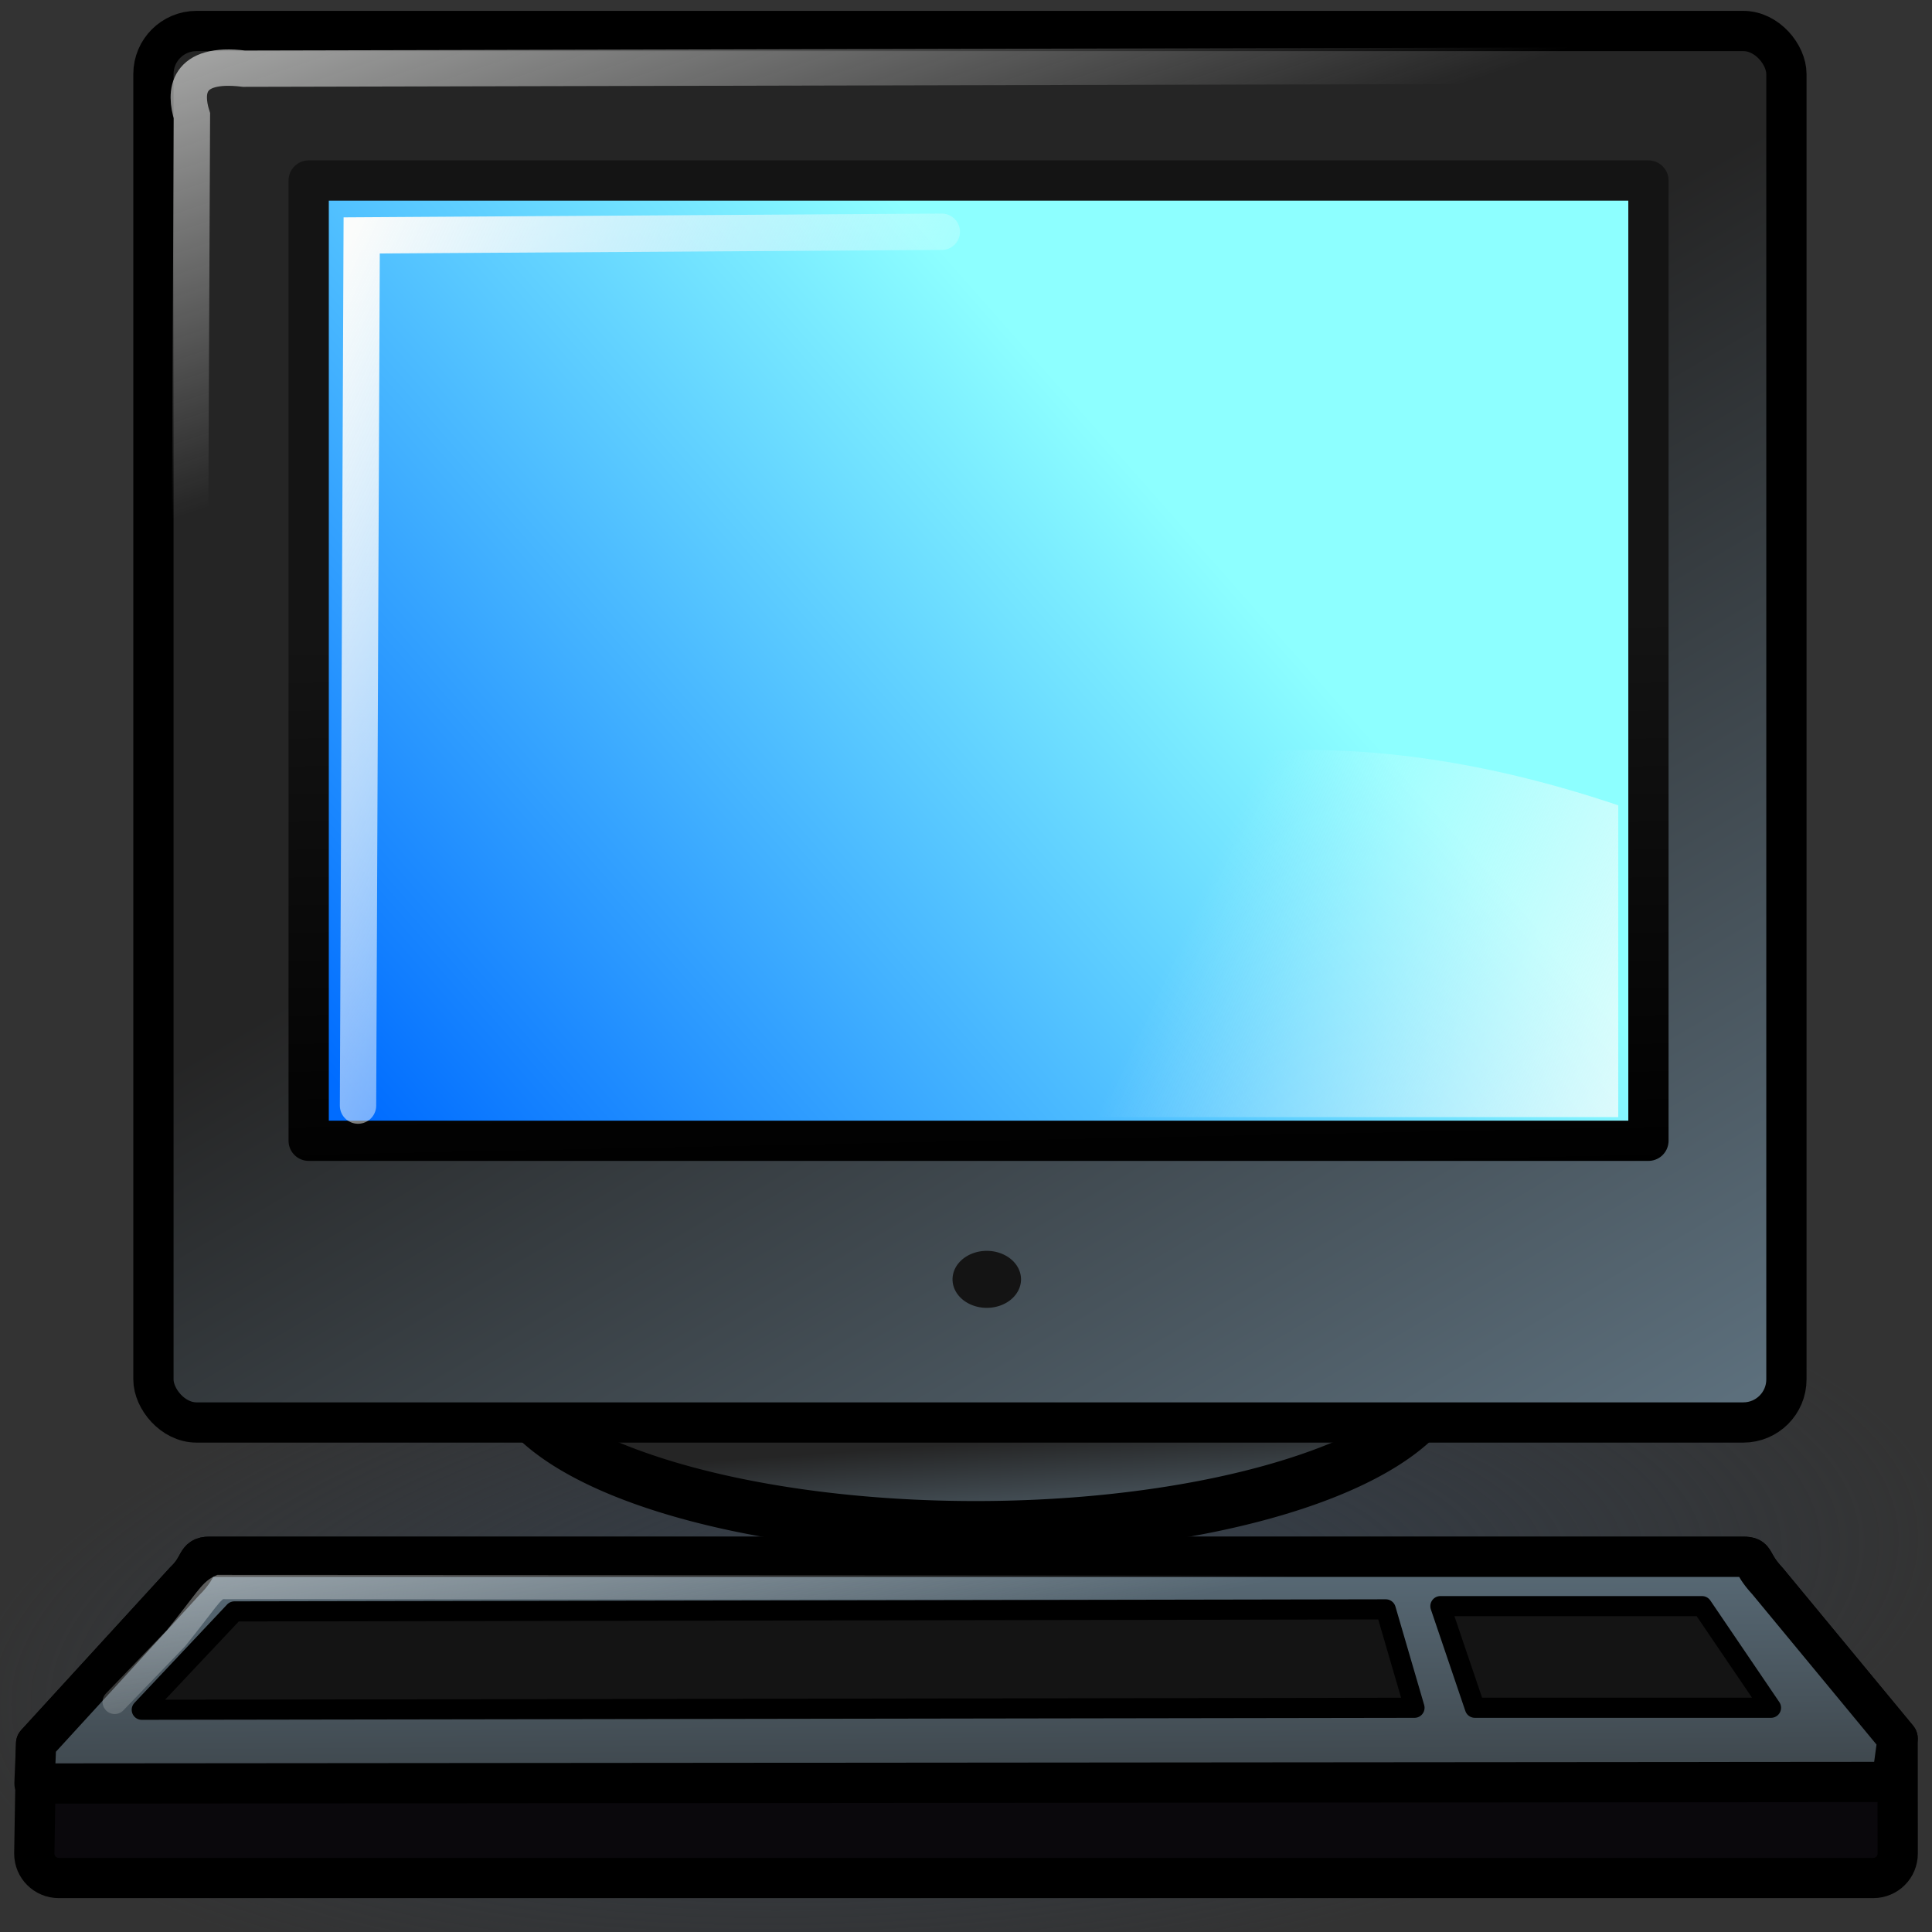 <?xml version="1.0" encoding="UTF-8" standalone="no"?>
<!-- Created with Inkscape (http://www.inkscape.org/) -->
<svg
   xmlns:dc="http://purl.org/dc/elements/1.1/"
   xmlns:cc="http://web.resource.org/cc/"
   xmlns:rdf="http://www.w3.org/1999/02/22-rdf-syntax-ns#"
   xmlns:svg="http://www.w3.org/2000/svg"
   xmlns="http://www.w3.org/2000/svg"
   xmlns:xlink="http://www.w3.org/1999/xlink"
   xmlns:sodipodi="http://sodipodi.sourceforge.net/DTD/sodipodi-0.dtd"
   xmlns:inkscape="http://www.inkscape.org/namespaces/inkscape"
   width="48px"
   height="48px"
   id="svg2178"
   sodipodi:version="0.32"
   inkscape:version="0.45.1"
   sodipodi:docname="computer.svg"
   sodipodi:docbase="/home/pawel/Desktop/Projekty/IKONY/alpha1/scalable/devices"
   inkscape:output_extension="org.inkscape.output.svg.inkscape"
   inkscape:export-filename="/home/pawel/Desktop/komputer.png"
   inkscape:export-xdpi="90"
   inkscape:export-ydpi="90">
  <rect width="100%" height="100%" fill="#333333" stroke="none"/>
  <defs
     id="defs2180">
    <linearGradient
       id="linearGradient4214">
      <stop
         style="stop-color:#141414;stop-opacity:1;"
         offset="0"
         id="stop4216" />
      <stop
         style="stop-color:#000000;stop-opacity:1;"
         offset="1"
         id="stop4218" />
    </linearGradient>
    <linearGradient
       id="linearGradient4208">
      <stop
         id="stop4210"
         offset="0"
         style="stop-color:#141414;stop-opacity:1" />
      <stop
         id="stop4212"
         offset="1"
         style="stop-color:#5c6f7c;stop-opacity:1;" />
    </linearGradient>
    <linearGradient
       inkscape:collect="always"
       id="linearGradient3429">
      <stop
         style="stop-color:#fbfcfb;stop-opacity:1;"
         offset="0"
         id="stop3431" />
      <stop
         style="stop-color:#fbfcfb;stop-opacity:0;"
         offset="1"
         id="stop3433" />
    </linearGradient>
    <linearGradient
       inkscape:collect="always"
       xlink:href="#linearGradient3429"
       id="linearGradient3435"
       x1="5.654"
       y1="12.255"
       x2="23.936"
       y2="20.524"
       gradientUnits="userSpaceOnUse"
       gradientTransform="matrix(0.903,0,0,0.903,2.236,-2.194)" />
    <linearGradient
       inkscape:collect="always"
       id="linearGradient3440">
      <stop
         style="stop-color:#fbfcfb;stop-opacity:1;"
         offset="0"
         id="stop3442" />
      <stop
         style="stop-color:#fbfcfb;stop-opacity:0;"
         offset="1"
         id="stop3444" />
    </linearGradient>
    <linearGradient
       inkscape:collect="always"
       xlink:href="#linearGradient3440"
       id="linearGradient3446"
       x1="50.332"
       y1="26.378"
       x2="34.332"
       y2="18.879"
       gradientUnits="userSpaceOnUse"
       gradientTransform="matrix(0.903,0,0,0.903,2.236,-2.194)" />
    <linearGradient
       inkscape:collect="always"
       id="linearGradient4369">
      <stop
         style="stop-color:#9eff46;stop-opacity:1;"
         offset="0"
         id="stop4371" />
      <stop
         style="stop-color:#9eff46;stop-opacity:0;"
         offset="1"
         id="stop4373" />
    </linearGradient>
    <linearGradient
       inkscape:collect="always"
       id="linearGradient3195">
      <stop
         style="stop-color:#36414e;stop-opacity:1;"
         offset="0"
         id="stop3197" />
      <stop
         style="stop-color:#36414e;stop-opacity:0;"
         offset="1"
         id="stop3199" />
    </linearGradient>
    <linearGradient
       inkscape:collect="always"
       id="linearGradient3285">
      <stop
         style="stop-color:#e2527a;stop-opacity:1;"
         offset="0"
         id="stop3287" />
      <stop
         style="stop-color:#e2527a;stop-opacity:0;"
         offset="1"
         id="stop3289" />
    </linearGradient>
    <linearGradient
       id="linearGradient3277">
      <stop
         style="stop-color:#006cff;stop-opacity:1;"
         offset="0"
         id="stop3279" />
      <stop
         style="stop-color:#8dffff;stop-opacity:1;"
         offset="1"
         id="stop3281" />
    </linearGradient>
    <linearGradient
       inkscape:collect="always"
       id="linearGradient3269">
      <stop
         style="stop-color:#efd70d;stop-opacity:1;"
         offset="0"
         id="stop3271" />
      <stop
         style="stop-color:#efd70d;stop-opacity:0;"
         offset="1"
         id="stop3273" />
    </linearGradient>
    <linearGradient
       id="linearGradient3154">
      <stop
         style="stop-color:#252525;stop-opacity:1;"
         offset="0"
         id="stop3156" />
      <stop
         style="stop-color:#5c6f7c;stop-opacity:1;"
         offset="1"
         id="stop3158" />
    </linearGradient>
    <linearGradient
       id="linearGradient3141">
      <stop
         style="stop-color:#aeff20;stop-opacity:1;"
         offset="0"
         id="stop3143" />
      <stop
         style="stop-color:#d1ffaa;stop-opacity:1;"
         offset="1"
         id="stop3145" />
    </linearGradient>
    <radialGradient
       inkscape:collect="always"
       xlink:href="#linearGradient3195"
       id="radialGradient4238"
       gradientUnits="userSpaceOnUse"
       gradientTransform="matrix(1,0,0,0.196,0,32.169)"
       cx="24.345"
       cy="40.02"
       fx="24.345"
       fy="40.02"
       r="21.112" />
    <linearGradient
       inkscape:collect="always"
       xlink:href="#linearGradient3285"
       id="linearGradient4253"
       gradientUnits="userSpaceOnUse"
       gradientTransform="matrix(0.993,0,0,0.993,-1.117,-1.358)"
       x1="9.495"
       y1="11.837"
       x2="33.537"
       y2="2.139" />
    <linearGradient
       inkscape:collect="always"
       xlink:href="#linearGradient3277"
       id="linearGradient4256"
       gradientUnits="userSpaceOnUse"
       gradientTransform="matrix(0.993,0,0,0.993,-1.117,-1.358)"
       x1="4.344"
       y1="17.695"
       x2="34.143"
       y2="12.241" />
    <linearGradient
       inkscape:collect="always"
       xlink:href="#linearGradient3269"
       id="linearGradient4259"
       gradientUnits="userSpaceOnUse"
       gradientTransform="matrix(0.993,0,0,0.993,-1.117,-1.358)"
       x1="16.971"
       y1="16.685"
       x2="40.002"
       y2="20.726" />
    <linearGradient
       inkscape:collect="always"
       xlink:href="#linearGradient3141"
       id="linearGradient4273"
       gradientUnits="userSpaceOnUse"
       x1="12.786"
       y1="25.929"
       x2="40.071"
       y2="13.214"
       gradientTransform="translate(-2.408,-0.122)" />
    <linearGradient
       inkscape:collect="always"
       xlink:href="#linearGradient3154"
       id="linearGradient4276"
       gradientUnits="userSpaceOnUse"
       x1="29.414"
       y1="13.286"
       x2="30.586"
       y2="33.286"
       gradientTransform="translate(-2.408,-0.122)" />
    <linearGradient
       inkscape:collect="always"
       xlink:href="#linearGradient3154"
       id="linearGradient4292"
       gradientUnits="userSpaceOnUse"
       x1="21.996"
       y1="48.556"
       x2="21.915"
       y2="37.5"
       gradientTransform="translate(-0.371,0.5)" />
    <linearGradient
       inkscape:collect="always"
       xlink:href="#linearGradient3141"
       id="linearGradient4349"
       x1="38.152"
       y1="40"
       x2="39.277"
       y2="40"
       gradientUnits="userSpaceOnUse" />
    <linearGradient
       inkscape:collect="always"
       xlink:href="#linearGradient3141"
       id="linearGradient4357"
       x1="38.152"
       y1="40"
       x2="39.277"
       y2="40"
       gradientUnits="userSpaceOnUse" />
    <linearGradient
       inkscape:collect="always"
       xlink:href="#linearGradient3141"
       id="linearGradient4365"
       x1="38.152"
       y1="40"
       x2="39.277"
       y2="40"
       gradientUnits="userSpaceOnUse" />
    <radialGradient
       inkscape:collect="always"
       xlink:href="#linearGradient4369"
       id="radialGradient4375"
       cx="38.79"
       cy="39.691"
       fx="38.79"
       fy="39.691"
       r="0.606"
       gradientTransform="matrix(1,0,0,0.958,0,1.654)"
       gradientUnits="userSpaceOnUse" />
    <radialGradient
       inkscape:collect="always"
       xlink:href="#linearGradient4369"
       id="radialGradient4379"
       gradientUnits="userSpaceOnUse"
       gradientTransform="matrix(1,0,0,0.958,0,1.654)"
       cx="38.79"
       cy="39.691"
       fx="38.79"
       fy="39.691"
       r="0.606" />
    <radialGradient
       inkscape:collect="always"
       xlink:href="#linearGradient4369"
       id="radialGradient4383"
       gradientUnits="userSpaceOnUse"
       gradientTransform="matrix(1,0,0,0.958,0,1.654)"
       cx="38.79"
       cy="39.691"
       fx="38.79"
       fy="39.691"
       r="0.606" />
    <radialGradient
       inkscape:collect="always"
       xlink:href="#linearGradient3195"
       id="radialGradient4398"
       gradientUnits="userSpaceOnUse"
       gradientTransform="matrix(1,0,0,0.196,0,32.169)"
       cx="24.345"
       cy="40.02"
       fx="24.345"
       fy="40.02"
       r="21.112" />
    <linearGradient
       inkscape:collect="always"
       xlink:href="#linearGradient3154"
       id="linearGradient4400"
       gradientUnits="userSpaceOnUse"
       gradientTransform="translate(-0.371,0.5)"
       x1="21.996"
       y1="48.556"
       x2="21.915"
       y2="37.5" />
    <linearGradient
       inkscape:collect="always"
       xlink:href="#linearGradient3154"
       id="linearGradient4402"
       gradientUnits="userSpaceOnUse"
       gradientTransform="translate(-2.408,-0.122)"
       x1="29.414"
       y1="13.286"
       x2="30.586"
       y2="33.286" />
    <linearGradient
       inkscape:collect="always"
       xlink:href="#linearGradient3141"
       id="linearGradient4404"
       gradientUnits="userSpaceOnUse"
       gradientTransform="translate(-2.408,-0.122)"
       x1="12.786"
       y1="25.929"
       x2="40.071"
       y2="13.214" />
    <linearGradient
       inkscape:collect="always"
       xlink:href="#linearGradient3269"
       id="linearGradient4406"
       gradientUnits="userSpaceOnUse"
       gradientTransform="matrix(0.993,0,0,0.993,-1.117,-1.358)"
       x1="16.971"
       y1="16.685"
       x2="40.002"
       y2="20.726" />
    <linearGradient
       inkscape:collect="always"
       xlink:href="#linearGradient3277"
       id="linearGradient4408"
       gradientUnits="userSpaceOnUse"
       gradientTransform="matrix(0.993,0,0,0.993,-1.117,-1.358)"
       x1="4.344"
       y1="17.695"
       x2="34.143"
       y2="12.241" />
    <linearGradient
       inkscape:collect="always"
       xlink:href="#linearGradient3285"
       id="linearGradient4410"
       gradientUnits="userSpaceOnUse"
       gradientTransform="matrix(0.993,0,0,0.993,-1.117,-1.358)"
       x1="9.495"
       y1="11.837"
       x2="33.537"
       y2="2.139" />
    <linearGradient
       inkscape:collect="always"
       xlink:href="#linearGradient3141"
       id="linearGradient4412"
       gradientUnits="userSpaceOnUse"
       x1="38.152"
       y1="40"
       x2="39.277"
       y2="40" />
    <radialGradient
       inkscape:collect="always"
       xlink:href="#linearGradient4369"
       id="radialGradient4414"
       gradientUnits="userSpaceOnUse"
       gradientTransform="matrix(1,0,0,0.958,0,1.654)"
       cx="38.79"
       cy="39.691"
       fx="38.79"
       fy="39.691"
       r="0.606" />
    <linearGradient
       inkscape:collect="always"
       xlink:href="#linearGradient3154"
       id="linearGradient3209"
       gradientUnits="userSpaceOnUse"
       gradientTransform="translate(-1.76,-0.515)"
       x1="29.414"
       y1="13.286"
       x2="43.013"
       y2="36.357" />
    <linearGradient
       inkscape:collect="always"
       xlink:href="#linearGradient3154"
       id="linearGradient3212"
       gradientUnits="userSpaceOnUse"
       gradientTransform="translate(0.277,1.25)"
       x1="21.996"
       y1="48.556"
       x2="21.915"
       y2="37.5" />
    <linearGradient
       inkscape:collect="always"
       xlink:href="#linearGradient3154"
       id="linearGradient3197"
       x1="24.399"
       y1="37.082"
       x2="24.5"
       y2="39.214"
       gradientUnits="userSpaceOnUse" />
    <linearGradient
       inkscape:collect="always"
       xlink:href="#linearGradient3141"
       id="linearGradient2227"
       gradientUnits="userSpaceOnUse"
       x1="38.152"
       y1="40"
       x2="39.277"
       y2="40" />
    <radialGradient
       inkscape:collect="always"
       xlink:href="#linearGradient4369"
       id="radialGradient2229"
       gradientUnits="userSpaceOnUse"
       gradientTransform="matrix(1,0,0,0.958,0,1.654)"
       cx="38.79"
       cy="39.691"
       fx="38.79"
       fy="39.691"
       r="0.606" />
    <linearGradient
       inkscape:collect="always"
       xlink:href="#linearGradient3429"
       id="linearGradient2235"
       gradientUnits="userSpaceOnUse"
       gradientTransform="matrix(0.903,0,0,0.903,-1.982,-6.329)"
       x1="11.214"
       y1="-1.626"
       x2="17.727"
       y2="17.671" />
    <linearGradient
       inkscape:collect="always"
       xlink:href="#linearGradient3154"
       id="linearGradient3214"
       gradientUnits="userSpaceOnUse"
       gradientTransform="translate(0.277,0.678)"
       x1="21.996"
       y1="48.556"
       x2="21.915"
       y2="37.5" />
    <linearGradient
       inkscape:collect="always"
       xlink:href="#linearGradient3277"
       id="linearGradient3233"
       x1="9.169"
       y1="27.842"
       x2="27.912"
       y2="11.301"
       gradientUnits="userSpaceOnUse" />
    <linearGradient
       inkscape:collect="always"
       xlink:href="#linearGradient3429"
       id="linearGradient4206"
       gradientUnits="userSpaceOnUse"
       gradientTransform="matrix(0.903,0,0,0.903,-2.377,31.495)"
       x1="11.214"
       y1="-1.626"
       x2="14.147"
       y2="13.253" />
    <linearGradient
       inkscape:collect="always"
       xlink:href="#linearGradient4214"
       id="linearGradient4220"
       x1="25.74"
       y1="15.556"
       x2="26.026"
       y2="29.342"
       gradientUnits="userSpaceOnUse" />
  </defs>
  <sodipodi:namedview
     id="base"
     pagecolor="#ffffff"
     bordercolor="#666666"
     borderopacity="1.0"
     inkscape:pageopacity="0.0"
     inkscape:pageshadow="2"
     inkscape:zoom="4.9497475"
     inkscape:cx="22.533179"
     inkscape:cy="26.116442"
     inkscape:current-layer="layer1"
     showgrid="true"
     inkscape:grid-bbox="false"
     inkscape:document-units="px"
     inkscape:window-width="873"
     inkscape:window-height="726"
     inkscape:window-x="64"
     inkscape:window-y="125"
     showguides="true"
     inkscape:guide-bbox="true"
     inkscape:object-paths="false" />
  <g
     id="layer1"
     inkscape:label="Layer 1"
     inkscape:groupmode="layer">
    <path
       sodipodi:type="arc"
       style="fill:url(#radialGradient4398);fill-opacity:1;fill-rule:evenodd;stroke:none;stroke-width:0.6;stroke-linecap:round;stroke-linejoin:round;stroke-miterlimit:4;stroke-dasharray:none;stroke-dashoffset:0;stroke-opacity:1"
       id="path2222"
       sodipodi:cx="24.344677"
       sodipodi:cy="40.019794"
       sodipodi:rx="21.112188"
       sodipodi:ry="4.1416254"
       d="M 45.457 40.02 A 21.112 4.142 0 1 1  3.232,40.02 A 21.112 4.142 0 1 1  45.457 40.02 z"
       transform="matrix(1.168,-0.106,5.6963228e-2,2.17,-6.99,-43.944)" />
    <path
       sodipodi:type="arc"
       style="opacity:1;fill:url(#linearGradient3197);fill-opacity:1;fill-rule:evenodd;stroke:#000000;stroke-width:1;stroke-linecap:round;stroke-linejoin:round;stroke-miterlimit:4;stroke-dasharray:none;stroke-dashoffset:0;stroke-opacity:1"
       id="path2217"
       sodipodi:cx="23.5"
       sodipodi:cy="35.5"
       sodipodi:rx="13.214286"
       sodipodi:ry="3.2142856"
       d="M 36.714 35.5 A 13.214 3.214 0 1 1  10.286,35.5 A 13.214 3.214 0 1 1  36.714 35.5 z"
       transform="matrix(0.899,0,0,1.332,3.114,-13.608)" />
    <rect
       style="fill:url(#linearGradient3209);fill-opacity:1;fill-rule:evenodd;stroke:#000000;stroke-width:1;stroke-linecap:round;stroke-linejoin:round;stroke-miterlimit:4;stroke-dasharray:none;stroke-dashoffset:0;stroke-opacity:1"
       id="rect3230"
       width="40.571"
       height="34.571"
       x="3.812"
       y="0.77"
       ry="1.07" />
    <rect
       style="fill:url(#linearGradient3233);fill-opacity:1.0;fill-rule:evenodd;stroke:url(#linearGradient4220);stroke-width:1;stroke-linecap:round;stroke-linejoin:round;stroke-miterlimit:4;stroke-dasharray:none;stroke-dashoffset:0;stroke-opacity:1"
       id="rect4209"
       width="33.286"
       height="23.857"
       x="7.669"
       y="4.485"
       ry="0" />
    <path
       sodipodi:type="arc"
       style="fill:#141414;fill-opacity:1;fill-rule:evenodd;stroke:none;stroke-width:1.3;stroke-linecap:round;stroke-linejoin:round;stroke-miterlimit:4;stroke-dasharray:none;stroke-dashoffset:0;stroke-opacity:1"
       id="path3191"
       sodipodi:cx="24.04163"
       sodipodi:cy="34.564972"
       sodipodi:rx="0.80812204"
       sodipodi:ry="0.90913731"
       d="M 24.85 34.565 A 0.808 0.909 0 1 1  23.234,34.565 A 0.808 0.909 0 1 1  24.85 34.565 z"
       transform="matrix(1.053,0,0,0.779,-0.8,4.859)" />
    <path
       style="fill:#0a080c;fill-opacity:1;fill-rule:evenodd;stroke:#000000;stroke-width:1;stroke-linecap:round;stroke-linejoin:round;stroke-miterlimit:4;stroke-dashoffset:0;stroke-opacity:1"
       d="M 5.196,38.678 L 43.309,38.678 C 43.645,38.678 43.461,38.797 43.915,39.284 L 47.146,43.193 L 47.148,46.052 C 47.148,46.388 46.877,46.658 46.542,46.658 L 1.458,46.658 C 1.123,46.658 0.852,46.388 0.852,46.052 L 0.897,43.319 L 4.59,39.284 C 4.994,38.898 4.86,38.678 5.196,38.678 z "
       id="rect4279"
       sodipodi:nodetypes="ccccccccccc" />
    <path
       sodipodi:type="arc"
       style="fill:url(#linearGradient2227);fill-opacity:1;fill-rule:evenodd;stroke:#000000;stroke-width:0.1;stroke-linecap:round;stroke-linejoin:round;stroke-miterlimit:4;stroke-dasharray:none;stroke-dashoffset:0;stroke-opacity:1"
       id="path4329"
       sodipodi:cx="38.714287"
       sodipodi:cy="40"
       sodipodi:rx="0.5"
       sodipodi:ry="0.5"
       d="M 39.214 40 A 0.5 0.5 0 1 1  38.214,40 A 0.5 0.5 0 1 1  39.214 40 z"
       transform="matrix(1.007,0,0,0.859,1.883,5.894)" />
    <path
       sodipodi:type="arc"
       style="fill:url(#radialGradient2229);fill-opacity:1;fill-rule:evenodd;stroke:none;stroke-width:0.1;stroke-linecap:round;stroke-linejoin:round;stroke-miterlimit:4;stroke-dasharray:none;stroke-dashoffset:0;stroke-opacity:1"
       id="path4367"
       sodipodi:cx="38.789856"
       sodipodi:cy="39.691494"
       sodipodi:rx="0.6060915"
       sodipodi:ry="0.58083773"
       d="M 39.396 39.691 A 0.606 0.581 0 1 1  38.184,39.691 A 0.606 0.581 0 1 1  39.396 39.691 z"
       transform="matrix(1.521,0,0,1.413,-18.226,-16.087)" />
    <path
       style="fill:none;fill-opacity:0.75;fill-rule:evenodd;stroke:url(#linearGradient3435);stroke-width:0.903px;stroke-linecap:round;stroke-linejoin:miter;stroke-opacity:1"
       d="M 23.399,5.758 L 8.986,5.849 L 8.895,27.468"
       id="path2458"
       sodipodi:nodetypes="ccc" />
    <path
       style="fill:url(#linearGradient3446);fill-opacity:1;fill-rule:evenodd;stroke:none;stroke-width:1.109;stroke-linecap:round;stroke-linejoin:round;stroke-miterlimit:4;stroke-dashoffset:0;stroke-opacity:1"
       d="M 40.205,20.008 L 40.205,27.754 L 8.422,27.754 C 19.016,25.172 25.257,14.972 40.205,20.008 z "
       id="rect3437"
       sodipodi:nodetypes="cccc" />
    <path
       style="fill:none;fill-opacity:0.75;fill-rule:evenodd;stroke:url(#linearGradient2235);stroke-width:0.903px;stroke-linecap:round;stroke-linejoin:miter;stroke-opacity:1"
       d="M 42.616,1.623 L 6.062,1.706 C 4.61,1.53 4.588,2.304 4.768,2.876 L 4.677,23.333"
       id="path2233"
       sodipodi:nodetypes="cccc" />
    <path
       style="fill:url(#linearGradient3214);fill-opacity:1;fill-rule:evenodd;stroke:#000000;stroke-width:1;stroke-linecap:round;stroke-linejoin:round;stroke-miterlimit:4;stroke-dashoffset:0;stroke-opacity:1"
       d="M 5.196,38.678 L 43.309,38.678 C 43.645,38.678 43.461,38.797 43.915,39.284 L 47.146,43.193 L 47,44.272 L 0.857,44.311 L 0.897,43.319 L 4.59,39.284 C 4.994,38.898 4.86,38.678 5.196,38.678 z "
       id="path3216"
       sodipodi:nodetypes="ccccccccc" />
    <path
       style="fill:#141414;fill-opacity:1;fill-rule:evenodd;stroke:#000000;stroke-width:0.5;stroke-linecap:round;stroke-linejoin:round;stroke-miterlimit:4;stroke-dashoffset:0;stroke-opacity:1"
       d="M 5.824,40.035 L 34.429,39.984 L 35.143,42.429 L 3.522,42.479 L 5.824,40.035 z "
       id="rect3220"
       sodipodi:nodetypes="ccccc" />
    <path
       style="fill:#141414;fill-opacity:1;fill-rule:evenodd;stroke:#000000;stroke-width:0.5;stroke-linecap:round;stroke-linejoin:round;stroke-miterlimit:4;stroke-dashoffset:0;stroke-opacity:1"
       d="M 35.786,39.904 L 42.286,39.904 L 44,42.429 L 36.643,42.429 L 35.786,39.904 z "
       id="path3223"
       sodipodi:nodetypes="ccccc" />
    <path
       style="fill:none;fill-opacity:0.75;fill-rule:evenodd;stroke:url(#linearGradient4206);stroke-width:0.603;stroke-linecap:round;stroke-linejoin:miter;stroke-miterlimit:4;stroke-dasharray:none;stroke-opacity:1"
       d="M 42.221,39.447 L 5.464,39.429 C 5.227,39.538 5.122,39.771 4.373,40.7 L 2.849,42.283"
       id="path4204"
       sodipodi:nodetypes="cccc" />
  </g>
</svg>
